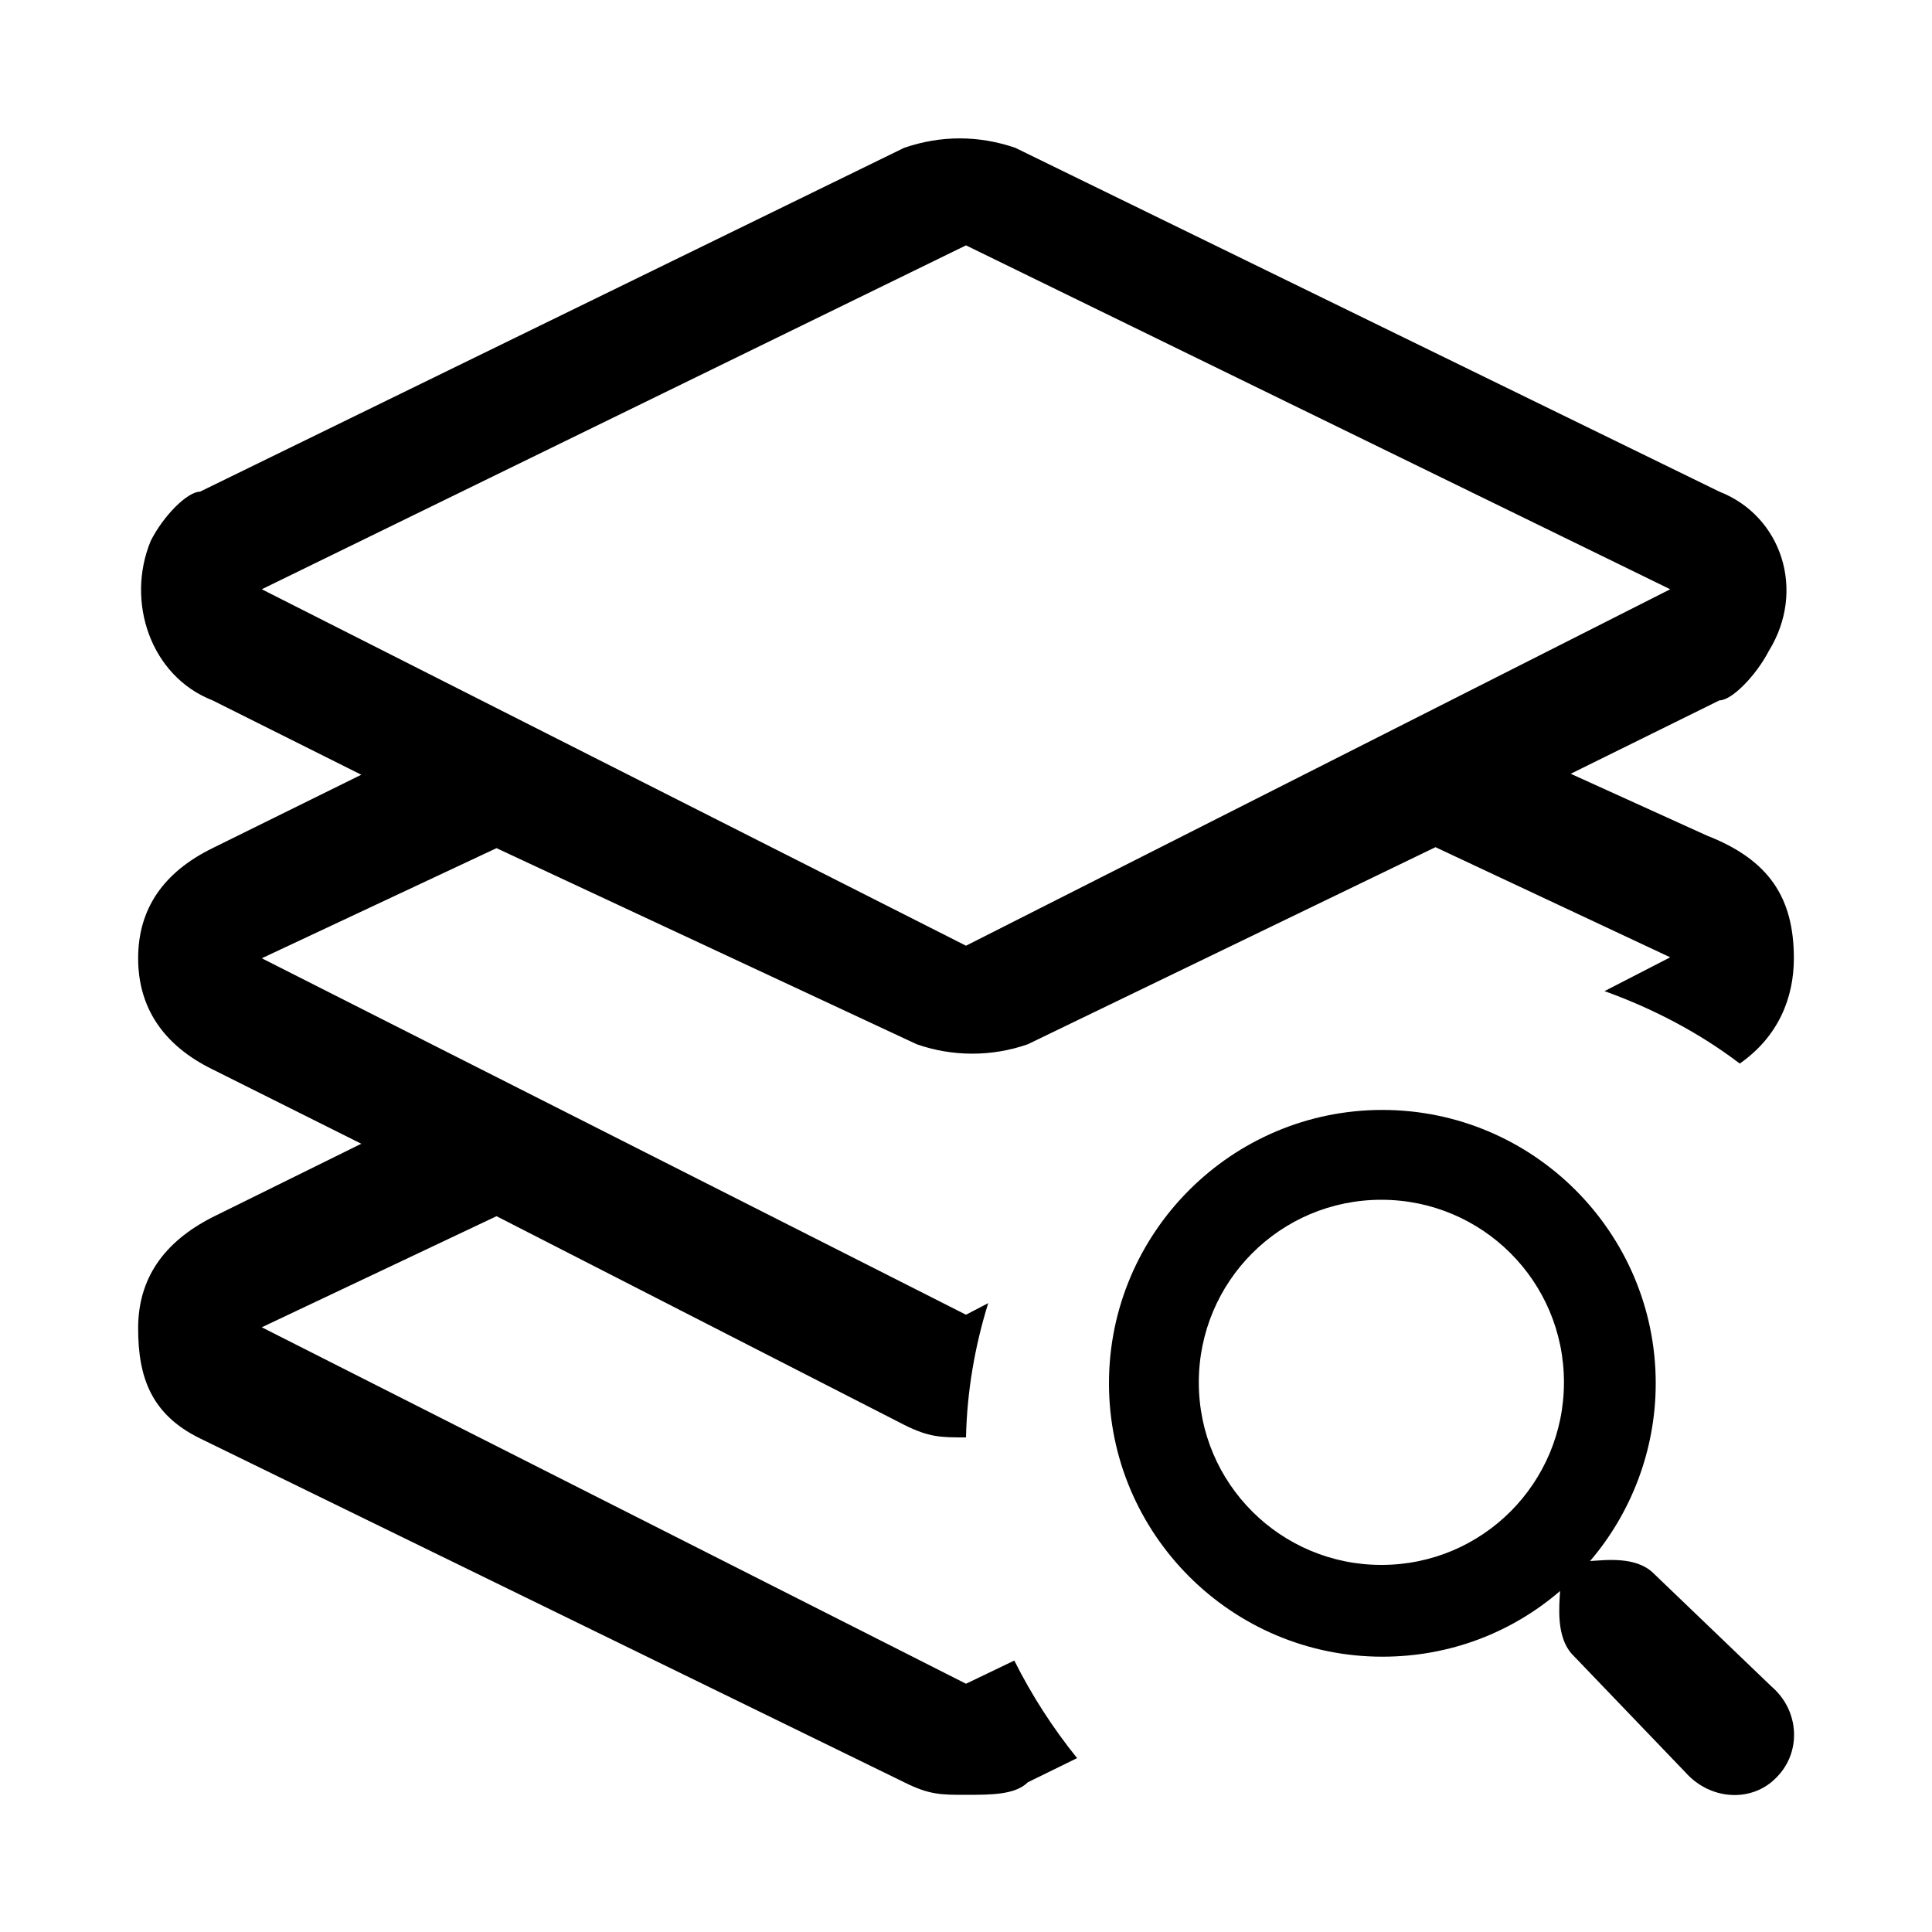 <?xml version="1.0" standalone="no"?><!DOCTYPE svg PUBLIC "-//W3C//DTD SVG 1.1//EN" "http://www.w3.org/Graphics/SVG/1.1/DTD/svg11.dtd"><svg t="1751857792588" class="icon" viewBox="0 0 1024 1024" version="1.1" xmlns="http://www.w3.org/2000/svg" p-id="25934" xmlns:xlink="http://www.w3.org/1999/xlink" width="64" height="64"><path d="M922.112 563.712c-21.504-16.384-46.08-29.184-71.68-38.4l34.816-17.92-124.416-58.368-216.064 104.448c-18.944 6.656-39.936 6.656-58.88 0L263.168 449.536 138.752 507.904l373.248 188.928 11.776-6.144c-7.168 23.04-11.264 47.104-11.776 71.168-13.312 0-19.456 0-32.768-6.656l-216.064-110.592-124.416 58.88 373.248 188.928 25.6-12.288c9.216 18.432 20.48 35.84 33.28 51.712l-26.112 12.8c-6.656 6.656-19.456 6.656-32.768 6.656s-19.456 0-32.768-6.656l-373.248-182.272c-26.112-12.8-32.768-32.768-32.768-58.368 0-26.112 13.312-45.568 39.424-58.88l78.848-38.912-78.848-39.424c-26.112-12.8-39.424-32.768-39.424-58.88s13.312-45.568 39.424-58.368l78.848-38.912L112.64 371.2C79.872 358.4 66.56 318.976 79.872 286.72c6.656-13.312 19.456-26.112 26.112-26.112l373.248-182.272c19.456-6.656 39.424-6.656 58.88 0L911.36 260.608c32.768 12.8 46.08 52.224 26.112 84.48-6.656 12.8-19.456 26.112-26.112 26.112l-78.848 38.912 72.192 32.768c32.768 12.8 46.08 32.768 46.08 65.024 0 20.992-8.192 41.472-28.672 55.808zM138.752 312.32L512 501.248 885.248 312.32 512 130.048 138.752 312.32z" p-id="25935"></path><path d="M939.008 893.952l-62.976-60.416c-9.216-8.704-25.088-6.656-33.28-6.144 21.504-25.088 34.816-58.368 34.816-94.208 0-79.872-65.024-144.896-144.896-144.896s-144.896 65.024-144.896 144.896c0 79.872 65.024 144.896 144.896 144.896 35.84 0 68.608-12.8 94.208-34.816-0.512 8.192-2.048 24.064 6.144 33.28l60.416 62.976c13.312 14.848 35.328 15.872 48.128 2.56 13.312-13.312 12.288-35.328-2.56-48.128zM732.16 829.44c-53.248 0-96.768-43.008-96.768-96.768 0-53.248 43.008-96.768 96.768-96.768 53.248 0 96.768 43.008 96.768 96.768 0 53.248-43.008 96.768-96.768 96.768z" p-id="25936"></path></svg>